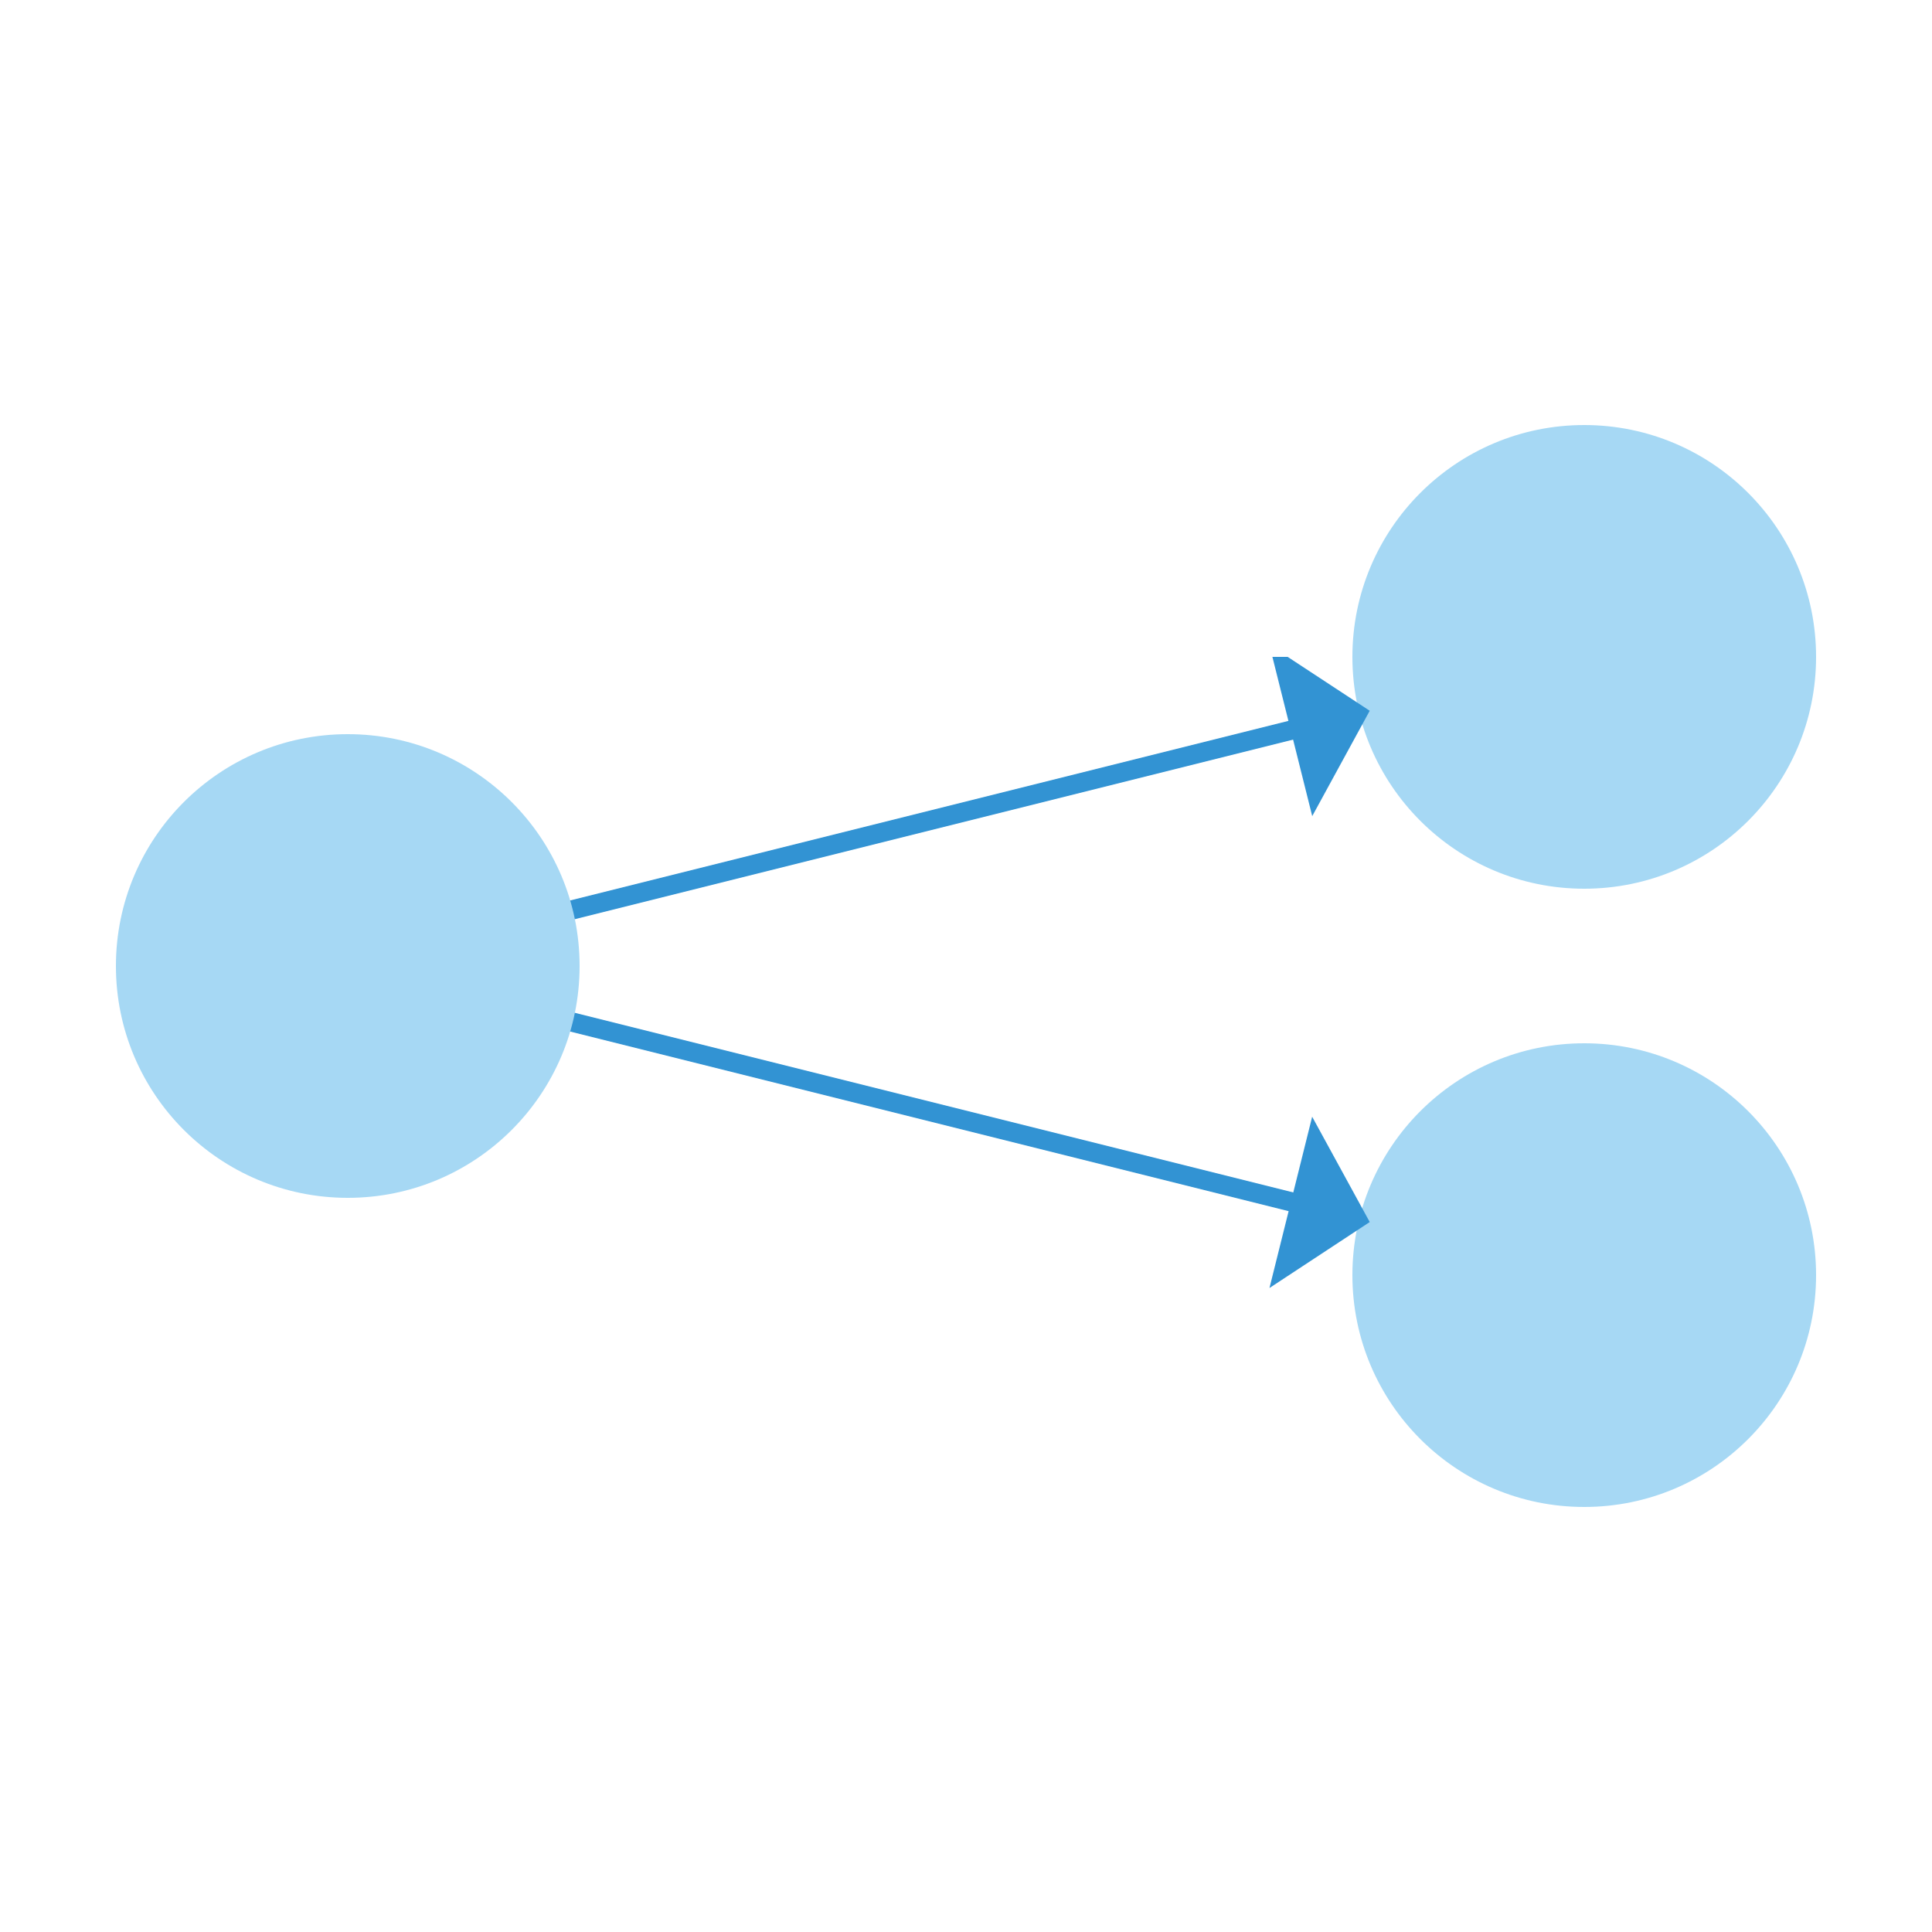 <svg width="500" height="500" xmlns="http://www.w3.org/2000/svg">
 <!-- Created with Method Draw - http://github.com/duopixel/Method-Draw/ -->
 <g>
  <title>background</title>
  <rect fill="none" id="canvas_background" height="502" width="502" y="-1" x="-1"/>
  <g display="none" overflow="visible" y="0" x="0" height="100%" width="100%" id="canvasGrid">
   <rect fill="url(#gridpattern)" stroke-width="0" y="0" x="0" height="100%" width="100%"/>
  </g>
 </g>
 <g>
  <title>Layer 1</title>
  <line stroke="#3293d3" stroke-linecap="null" stroke-linejoin="null" id="svg_2" y2="170" x2="410" y1="250" x1="90" stroke-width="5" fill="none"/>
  <line stroke="#3293d3" stroke-linecap="null" stroke-linejoin="null" id="svg_3" y2="330" x2="410" y1="250" x1="90" stroke-width="5" fill="none"/>
  <ellipse ry="60" rx="60" id="svg_4" cy="330" cx="410" stroke-width="1.5" fill="#a6d8f4"/>
  <ellipse ry="60" rx="60" id="svg_5" cy="170" cx="410" stroke-width="1.5" fill="#a6d8f4"/>
  <ellipse ry="60" rx="60" id="svg_6" cy="250" cx="90" stroke-width="1.5" fill="#a6d8f4"/>
  <path stroke="#3293d3" transform="rotate(75.96 343.837,186.61) " id="svg_8" d="m327.398,194.185l16.439,-15.15l16.439,15.15l-32.878,0z" stroke-width="5" fill="#3293d3"/>
  <path stroke="#3293d3" transform="rotate(104 343.837,313.61) " id="svg_9" d="m327.398,321.185l16.439,-15.15l16.439,15.15l-32.878,0z" stroke-width="5" fill="#3293d3"/>
 </g>
</svg>